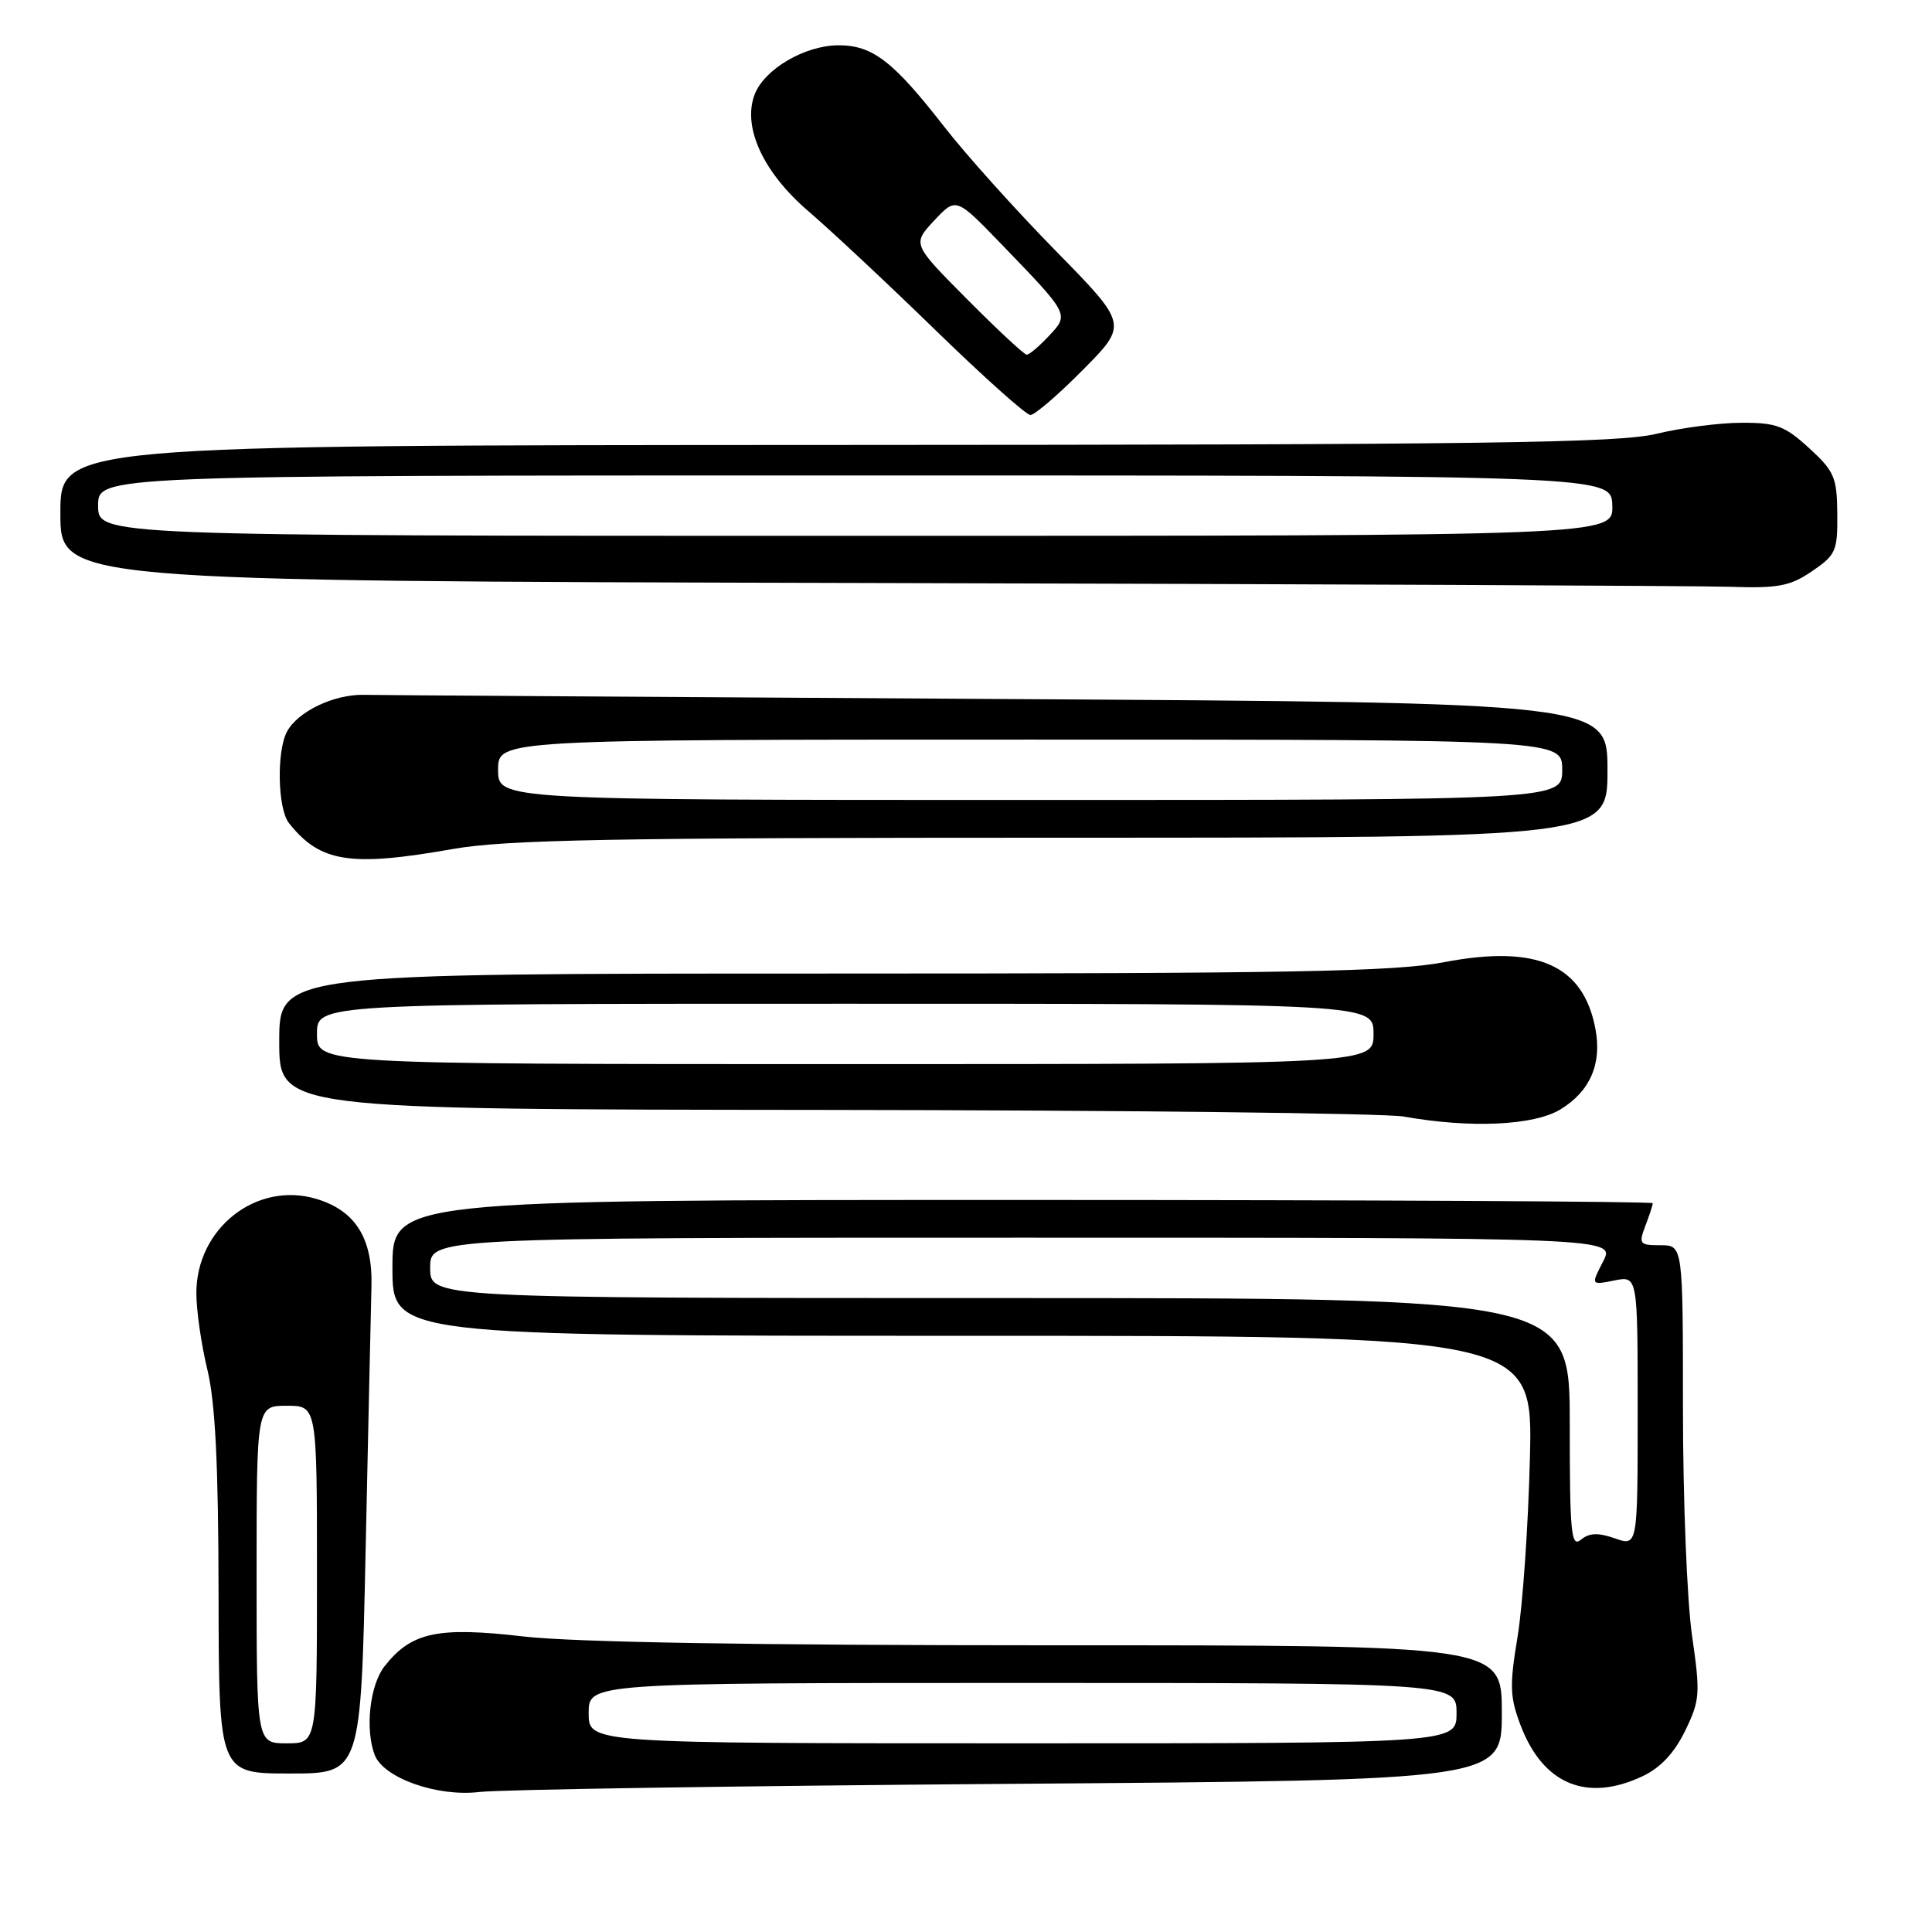 <?xml version="1.0" encoding="UTF-8" standalone="no"?>
<!DOCTYPE svg PUBLIC "-//W3C//DTD SVG 1.1//EN" "http://www.w3.org/Graphics/SVG/1.1/DTD/svg11.dtd" >
<svg xmlns="http://www.w3.org/2000/svg" xmlns:xlink="http://www.w3.org/1999/xlink" version="1.1" viewBox="0 0 256 256">
 <g >
 <path fill="currentColor"
d=" M 133.75 236.37 C 199.00 235.89 199.00 235.89 199.00 226.95 C 199.00 218.00 199.00 218.00 139.25 218.01 C 99.94 218.01 76.03 217.61 69.36 216.84 C 58.00 215.52 54.51 216.27 50.97 220.77 C 49.00 223.26 48.35 229.14 49.65 232.54 C 50.83 235.60 57.92 238.11 63.50 237.45 C 66.25 237.12 97.86 236.64 133.75 236.37 Z  M 217.69 235.34 C 220.03 234.23 221.87 232.26 223.29 229.34 C 225.26 225.28 225.32 224.46 224.20 216.70 C 223.54 212.13 223.00 198.63 223.00 186.70 C 223.00 165.00 223.00 165.00 220.02 165.00 C 217.24 165.00 217.11 164.83 218.02 162.43 C 218.56 161.02 219.00 159.67 219.00 159.43 C 219.00 159.20 181.43 159.00 135.50 159.00 C 52.00 159.00 52.00 159.00 52.00 168.00 C 52.00 177.00 52.00 177.00 127.57 177.00 C 203.13 177.00 203.13 177.00 202.72 193.25 C 202.50 202.19 201.76 212.84 201.08 216.91 C 200.01 223.37 200.06 224.88 201.50 228.65 C 204.48 236.45 210.29 238.85 217.69 235.34 Z  M 48.45 205.25 C 48.80 188.89 49.15 173.24 49.22 170.49 C 49.40 164.08 47.09 160.41 41.92 158.86 C 33.97 156.48 25.98 162.78 26.02 171.40 C 26.02 173.65 26.68 178.20 27.48 181.50 C 28.53 185.85 28.94 194.05 28.96 211.25 C 29.00 235.00 29.00 235.00 38.41 235.00 C 47.82 235.00 47.82 235.00 48.45 205.25 Z  M 206.77 147.00 C 210.69 144.61 212.27 140.98 211.41 136.37 C 209.81 127.85 203.69 125.14 191.37 127.49 C 184.81 128.75 171.34 129.00 110.25 129.00 C 37.00 129.00 37.00 129.00 37.00 138.00 C 37.00 147.00 37.00 147.00 109.25 147.07 C 148.99 147.11 183.53 147.51 186.00 147.95 C 194.87 149.53 203.25 149.14 206.77 147.00 Z  M 60.00 112.50 C 67.02 111.26 81.04 111.00 140.75 111.00 C 213.00 111.00 213.00 111.00 213.00 102.05 C 213.00 93.10 213.00 93.10 132.25 92.62 C 87.84 92.36 50.01 92.11 48.19 92.07 C 44.23 91.99 39.45 94.29 38.03 96.94 C 36.63 99.56 36.79 107.15 38.28 109.05 C 42.40 114.27 46.37 114.90 60.00 112.50 Z  M 240.10 75.69 C 243.26 73.54 243.50 73.02 243.45 68.07 C 243.41 63.25 243.06 62.44 239.72 59.38 C 236.50 56.43 235.36 56.00 230.76 56.02 C 227.87 56.02 222.80 56.68 219.50 57.48 C 214.47 58.70 196.95 58.93 110.75 58.96 C 8.00 59.00 8.00 59.00 8.00 68.00 C 8.00 76.99 8.00 76.99 114.75 77.25 C 173.46 77.39 224.92 77.62 229.10 77.75 C 235.64 77.97 237.18 77.68 240.10 75.69 Z  M 143.51 48.99 C 149.45 42.99 149.45 42.99 139.89 33.24 C 134.63 27.88 127.97 20.47 125.09 16.76 C 118.35 8.10 115.62 6.00 111.12 6.00 C 106.65 6.01 101.27 9.16 99.99 12.53 C 98.35 16.85 101.13 22.86 107.13 28.00 C 110.03 30.48 117.60 37.56 123.95 43.74 C 130.30 49.92 135.96 54.98 136.53 54.99 C 137.10 54.99 140.24 52.30 143.51 48.99 Z  M 78.00 227.00 C 78.00 223.00 78.00 223.00 135.50 223.00 C 193.00 223.00 193.00 223.00 193.00 227.00 C 193.00 231.00 193.00 231.00 135.50 231.00 C 78.00 231.00 78.00 231.00 78.00 227.00 Z  M 208.00 188.62 C 208.00 172.00 208.00 172.00 132.50 172.00 C 57.00 172.00 57.00 172.00 57.00 168.00 C 57.00 164.00 57.00 164.00 135.53 164.00 C 214.05 164.00 214.05 164.00 212.42 167.15 C 210.80 170.29 210.80 170.29 213.90 169.67 C 217.00 169.05 217.00 169.05 217.00 186.97 C 217.00 204.90 217.00 204.90 213.98 203.84 C 211.74 203.06 210.58 203.11 209.48 204.02 C 208.18 205.09 208.00 203.18 208.00 188.62 Z  M 34.00 208.64 C 34.00 186.27 34.00 186.27 38.00 186.27 C 42.00 186.27 42.00 186.27 42.00 208.64 C 42.00 231.00 42.00 231.00 38.00 231.00 C 34.00 231.00 34.00 231.00 34.00 208.64 Z  M 42.00 137.00 C 42.00 133.00 42.00 133.00 112.00 133.00 C 182.00 133.00 182.00 133.00 182.00 137.00 C 182.00 141.00 182.00 141.00 112.00 141.00 C 42.00 141.00 42.00 141.00 42.00 137.00 Z  M 66.00 102.00 C 66.00 98.00 66.00 98.00 136.50 98.00 C 207.00 98.00 207.00 98.00 207.00 102.00 C 207.00 106.00 207.00 106.00 136.50 106.00 C 66.00 106.00 66.00 106.00 66.00 102.00 Z  M 13.00 67.00 C 13.00 63.00 13.00 63.00 113.27 63.00 C 213.53 63.00 213.53 63.00 213.64 67.00 C 213.74 71.00 213.74 71.00 113.37 71.00 C 13.00 71.00 13.00 71.00 13.00 67.00 Z  M 128.17 39.67 C 120.88 32.34 120.88 32.34 123.78 29.23 C 126.68 26.13 126.68 26.13 132.65 32.31 C 141.76 41.75 141.69 41.63 138.97 44.53 C 137.70 45.89 136.38 47.00 136.05 47.00 C 135.72 47.00 132.17 43.70 128.17 39.67 Z "/>
</g>
</svg>